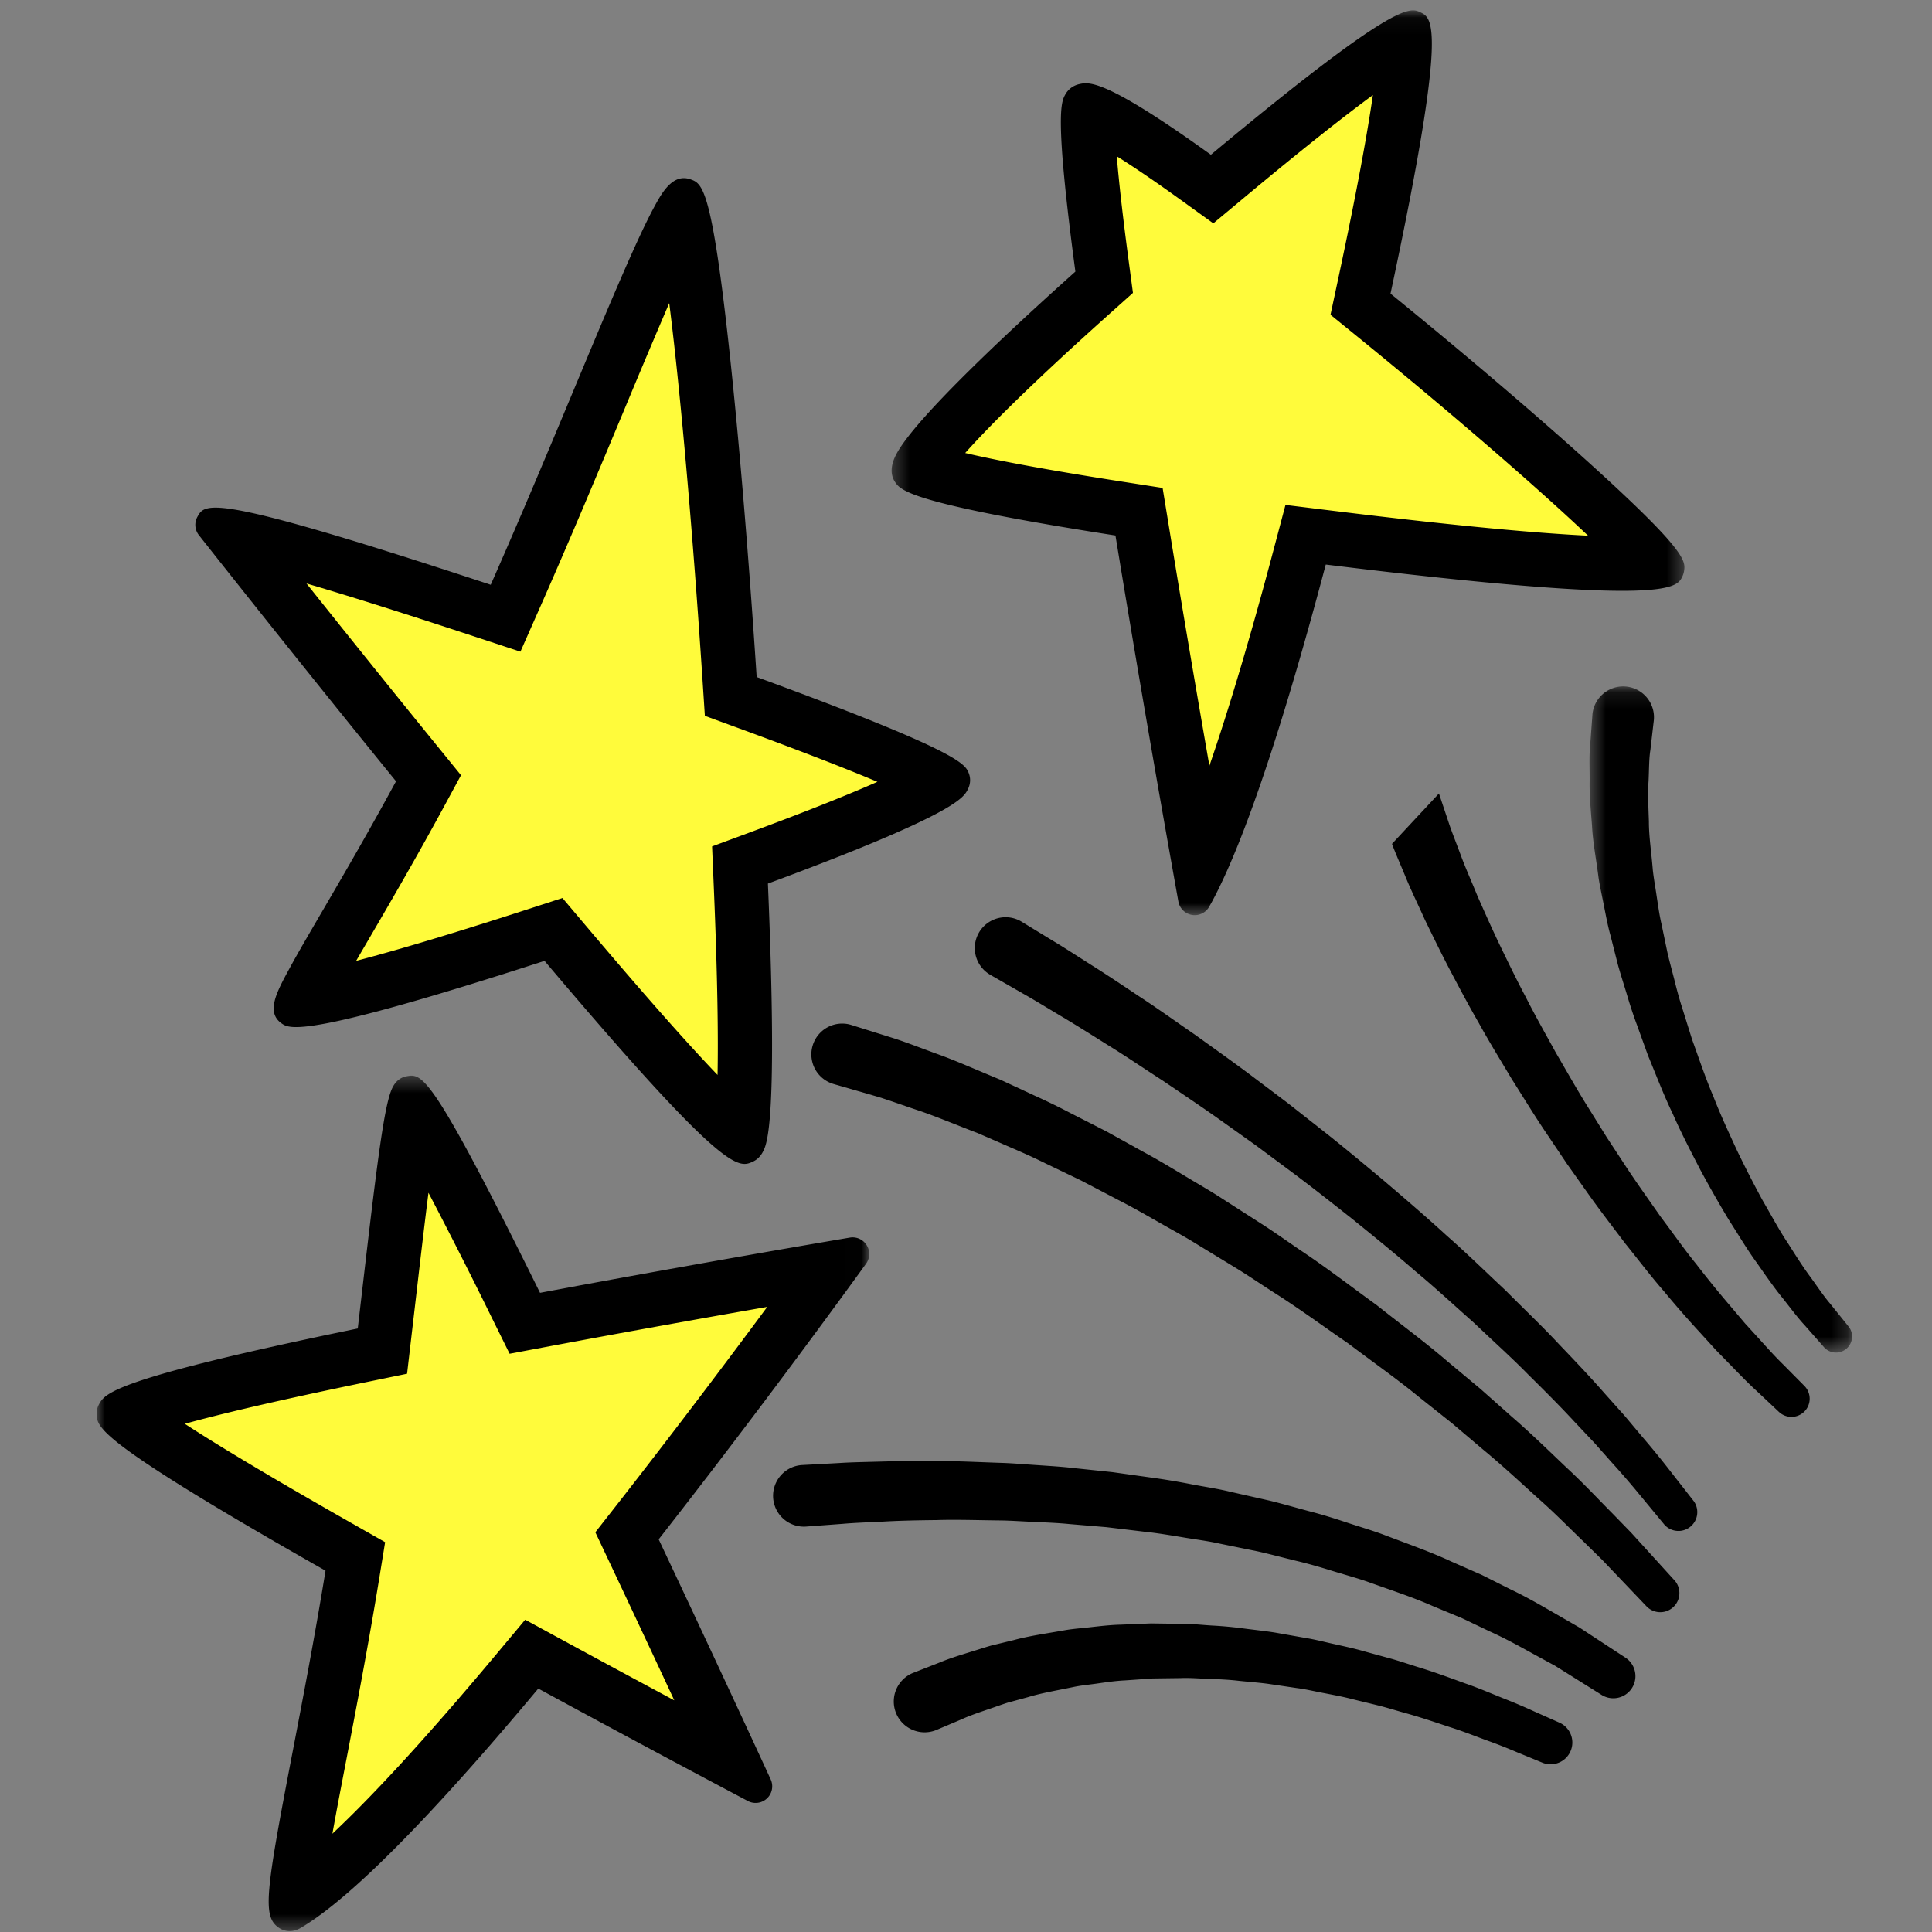 <svg xmlns="http://www.w3.org/2000/svg" xmlns:xlink="http://www.w3.org/1999/xlink" width="120" height="120"><rect width="100%" height="100%" fill="#808080" stroke="none"/><defs><path id="a" d="M.362.055h49.241v56.202H.362z"/><path id="c" d="M0 .415h47.989v53.133H0z"/><path id="e" d="M.497.109h16.272v41.334H.497z"/></defs><g fill="none" fill-rule="evenodd"><path fill="#FFFB3B" d="M102.62 34.942c-1.568.19-6.234.153-20.069-1.55l-1.457-.178-.377 1.419c-2.321 8.762-4.45 15.316-6.214 19.146a1548.56 1548.56 0 0 1-3.56-20.79l-.196-1.206-1.207-.188c-9.05-1.408-11.66-2.191-12.408-2.542.012-.025.026-.053.043-.084.82-1.51 4.836-5.563 10.741-10.844l.666-.595-.12-.884c-.931-6.97-.934-9.102-.863-9.747.52.14 2.116.834 6.627 4.08l1.06.763 1.002-.836c7.047-5.873 9.857-7.76 10.973-8.342.026 1.356-.35 5.085-2.542 15.32l-.216 1.01.8.652c4.407 3.579 8.845 7.358 12.176 10.367 3.252 2.936 4.592 4.35 5.14 5.029"/><g transform="translate(55.018 .59)"><mask id="b" fill="#fff"><use xlink:href="#a"/></mask><path fill="#000" d="M11.146 5.284c-.253.466-.675 1.242.63 10.995C7.99 19.665 1.927 25.277.679 27.575c-.388.713-.419 1.315-.093 1.79.34.496.904 1.318 13.679 3.305a1521.91 1521.91 0 0 0 3.909 22.74 1.032 1.032 0 0 0 1.91.324l.156-.28c2.444-4.497 5.163-13.711 7.088-20.979 20.946 2.579 21.746 1.493 22.116.81.06-.111.118-.273.137-.4.094-.636.183-1.238-5.99-6.813-3.368-3.041-7.804-6.818-12.242-10.424C34.915.99 33.965.538 33.201.173c-.643-.307-1.52-.726-13.009 8.849-6.58-4.737-7.567-4.52-8.163-4.39-.38.083-.691.309-.883.652m3.201 3.833c.912.57 2.166 1.408 3.878 2.64l2.118 1.525 2.005-1.671c3.762-3.136 6.257-5.085 7.906-6.296-.324 2.26-.967 5.869-2.2 11.627l-.432 2.02 1.602 1.3c4.385 3.564 8.798 7.321 12.109 10.31a135.91 135.91 0 0 1 2.288 2.11c-2.889-.14-7.74-.548-15.881-1.551l-2.915-.359-.753 2.84c-1.397 5.273-2.745 9.798-3.972 13.362-.719-4.123-1.63-9.437-2.512-14.847l-.394-2.41-2.413-.376c-5.179-.806-8.15-1.393-9.849-1.794 1.322-1.483 3.943-4.155 9.089-8.755l1.33-1.19-.236-1.77c-.426-3.184-.652-5.305-.768-6.715" mask="url(#b)"/></g><path fill="#FFFB3B" d="M58.32 48.508c-.761.524-3.237 1.843-11.207 4.793l-1.15.425.052 1.226c.47 11.178.177 14.478-.016 15.443-1.125-.788-3.978-3.62-10.89-11.803l-.731-.863-1.076.348c-9.58 3.107-13.12 3.874-14.428 4.012.163-.354.397-.785.576-1.115.511-.94 1.241-2.19 2.086-3.635 1.33-2.278 2.881-4.95 4.442-7.824l.638-1.176-.71-.875A1426.48 1426.48 0 0 1 14.589 33.35c2.376.453 7.522 1.984 15.362 4.57l1.45.478.618-1.397c1.915-4.336 3.7-8.61 5.274-12.379 2.116-5.064 3.788-9.064 4.828-10.978.057-.106.139-.256.228-.408.28 1.056.707 3.446 1.288 8.795.582 5.372 1.195 12.71 1.68 20.13l.072 1.095 1.03.377c8.096 2.965 10.94 4.287 11.9 4.874"/><path fill="#000" d="M12.26 32.103a1.03 1.03 0 0 0 .094 1.135c.058.073 5.695 7.234 12.244 15.289a8.32 8.32 0 0 1-.1.184c-1.591 2.93-3.16 5.628-4.416 7.777-.852 1.46-1.59 2.72-2.111 3.682-.788 1.45-1.47 2.703-.476 3.398.483.337 1.374.962 16.327-3.887 11.224 13.282 12.03 12.9 12.963 12.46.245-.117.442-.31.587-.577.263-.483.954-1.755.325-16.683 11.527-4.266 12.122-5.306 12.396-5.81l.002-.005c.182-.335.21-.702.079-1.037-.222-.568-.523-1.342-13.176-5.977-.488-7.45-1.1-14.78-1.688-20.201-1.113-10.26-1.697-10.46-2.436-10.716-1.1-.38-1.782.875-2.233 1.706-1.081 1.99-2.767 6.024-4.902 11.133-1.58 3.786-3.36 8.046-5.26 12.347-17.393-5.737-17.74-5.097-18.218-4.218m6.775 4.138c2.403.704 5.75 1.75 10.388 3.28l2.9.956 1.235-2.795c1.923-4.352 3.71-8.632 5.288-12.409a600.232 600.232 0 0 1 2.72-6.445c.121.957.253 2.077.395 3.386.58 5.35 1.19 12.66 1.675 20.058l.143 2.19 2.06.754c4.188 1.534 6.9 2.603 8.657 3.344-1.633.722-4.138 1.743-7.969 3.161l-2.3.851.104 2.45c.248 5.888.28 9.517.236 11.744-1.619-1.685-4.166-4.518-8.174-9.261l-1.46-1.728-2.151.698c-5.173 1.678-8.512 2.647-10.663 3.206.27-.467.563-.966.87-1.493 1.337-2.289 2.895-4.973 4.468-7.868l.102-.188 1.074-1.982-1.422-1.749c-3.08-3.787-5.969-7.39-8.176-10.16"/><path fill="#FFFB3B" d="M45.528 109.468c-2.312-1.228-6.51-3.468-11.29-6.067l-1.211-.659-.884 1.059c-7.555 9.039-11.623 12.703-13.775 14.15.047-1.476.739-5.07 1.464-8.84.621-3.23 1.381-7.18 2.05-11.28l.188-1.158-1.02-.579c-9.448-5.364-12.357-7.421-13.184-8.208.957-.5 4.215-1.565 14.694-3.722l1.192-.245.407-3.493c.565-4.862 1.104-9.498 1.51-11.37 1.595 2.334 5.102 9.437 6.363 11.991l.565 1.145 1.255-.235c7.508-1.407 14.58-2.634 17.637-3.157a602.03 602.03 0 0 1-11.905 15.773l-.64.818.444.94a1884.3 1884.3 0 0 1 6.14 13.137"/><g transform="translate(6 66.396)"><mask id="d" fill="#fff"><use xlink:href="#c"/></mask><path fill="#000" d="M.153 20.823a1.22 1.22 0 0 0-.149.69c.066.777.14 1.658 14.215 9.65-.668 4.1-1.426 8.036-2.04 11.233-1.687 8.763-1.884 10.222-.878 10.932.402.285.916.294 1.373.025 3.047-1.792 8.012-6.794 14.76-14.868 7.117 3.87 12.958 6.95 13.018 6.983a1.031 1.031 0 0 0 1.417-1.343c-.031-.07-3.147-6.842-6.958-14.91a590.213 590.213 0 0 0 12.884-17.122 1.028 1.028 0 0 0 .038-1.147 1.032 1.032 0 0 0-1.047-.472c-.093.016-9.239 1.556-19.244 3.43C20.768.184 20.226.28 19.254.452c-.25.044-.6.193-.847.648-.513.944-.934 4.242-1.92 12.735l-.266 2.284C1.009 19.248.514 20.158.153 20.823M5.48 22.04c2.078-.575 5.566-1.416 11.42-2.62l2.384-.491.282-2.419.267-2.286c.255-2.201.526-4.53.78-6.535a320.275 320.275 0 0 1 3.908 7.709l1.131 2.29 2.51-.47a1163.51 1163.51 0 0 1 13.493-2.44 590.464 590.464 0 0 1-9.396 12.361l-1.282 1.637.888 1.88c1.493 3.159 2.88 6.12 4.016 8.56-1.994-1.068-4.336-2.33-6.838-3.69l-2.423-1.318-1.77 2.117c-4.64 5.551-7.908 9.019-10.204 11.173.257-1.433.562-3.02.84-4.465l.011-.056c.612-3.184 1.374-7.148 2.047-11.27l.376-2.315-2.038-1.158c-5.385-3.058-8.546-4.983-10.402-6.194" mask="url(#d)"/></g><path fill="#000" d="M112.068 87.679a1.13 1.13 0 0 0 .005-1.599l-1.338-1.35c-.439-.427-.92-.957-1.468-1.565l-.88-.966-.946-1.117a63.267 63.267 0 0 1-2.078-2.56c-.74-.908-1.448-1.925-2.216-2.946-.731-1.05-1.506-2.119-2.24-3.246l-1.112-1.695-1.08-1.737c-.728-1.153-1.394-2.345-2.072-3.503-.646-1.176-1.3-2.324-1.874-3.464-.6-1.127-1.132-2.238-1.642-3.289-.502-1.053-.947-2.061-1.359-2.99-.381-.938-.764-1.789-1.045-2.557-.284-.768-.554-1.432-.737-1.987l-.582-1.74-.028-.083a6910.516 6910.516 0 0 0-2.917 3.13c.218.587.525 1.274.854 2.076.328.802.756 1.673 1.19 2.64.464.952.964 1.983 1.522 3.055.566 1.068 1.157 2.197 1.816 3.336.635 1.154 1.348 2.31 2.054 3.496.74 1.165 1.466 2.364 2.256 3.521l1.17 1.741 1.204 1.699c.792 1.128 1.626 2.2 2.415 3.249.827 1.023 1.59 2.037 2.384 2.945a64.908 64.908 0 0 0 2.234 2.56l1.017 1.118.963.986c.604.622 1.13 1.16 1.575 1.561l1.384 1.302a1.133 1.133 0 0 0 1.57-.021"/><g transform="translate(98.23 42.525)"><mask id="f" fill="#fff"><use xlink:href="#e"/></mask><path fill="#000" d="m.677 1.885-.14 1.903C.47 4.395.507 5.123.505 5.96c-.019.84.066 1.772.147 2.788.048 1.023.263 2.1.408 3.251.088.573.222 1.151.335 1.747.12.595.23 1.204.398 1.809l.471 1.852c.172.62.376 1.24.565 1.87.185.63.39 1.258.623 1.88.225.622.45 1.248.677 1.873.51 1.23.98 2.471 1.55 3.649.526 1.196 1.123 2.336 1.693 3.44a73.22 73.22 0 0 0 1.774 3.116c.618.96 1.163 1.888 1.756 2.692.568.817 1.09 1.565 1.614 2.205.508.642.942 1.226 1.325 1.633l1.18 1.34a.999.999 0 1 0 1.525-1.289l-1.12-1.39c-.377-.44-.74-.987-1.187-1.607-.454-.605-.923-1.345-1.433-2.151-.532-.79-1.016-1.708-1.566-2.65a69.883 69.883 0 0 1-1.568-3.06c-.5-1.084-1.023-2.199-1.476-3.367-.495-1.15-.893-2.359-1.327-3.55l-.567-1.814c-.196-.6-.364-1.206-.512-1.81-.153-.604-.32-1.199-.456-1.792l-.367-1.762c-.134-.577-.21-1.15-.297-1.71-.08-.56-.183-1.106-.241-1.64-.084-1.068-.245-2.077-.243-3.005-.031-.93-.075-1.78-.021-2.525.035-.746.026-1.402.113-1.924l.191-1.653.02-.167.007-.074a1.915 1.915 0 1 0-3.82-.28" mask="url(#f)"/></g><path fill="#000" d="m74.25 77.225 2.41 1.468c.81.49 1.593 1.029 2.393 1.542 1.607 1.014 3.138 2.144 4.682 3.203 1.491 1.131 3.005 2.187 4.383 3.319l2.057 1.634 1.92 1.626c1.262 1.042 2.39 2.098 3.45 3.055 1.074.947 1.974 1.877 2.809 2.675l1.155 1.132a2955.318 2955.318 0 0 1 2.787 2.922 1.187 1.187 0 0 0 1.735-1.616l-1.778-1.957c-.284-.31-.597-.656-.938-1.03l-1.162-1.195c-.839-.843-1.757-1.835-2.826-2.822-1.057-1.003-2.186-2.11-3.448-3.204l-1.922-1.707c-.673-.562-1.362-1.135-2.061-1.72-1.383-1.189-2.902-2.304-4.4-3.497-1.552-1.12-3.091-2.312-4.712-3.39-.806-.546-1.596-1.115-2.413-1.637l-2.436-1.564c-.803-.525-1.635-.99-2.438-1.48-.806-.484-1.601-.963-2.408-1.397l-2.358-1.306-2.303-1.176a43.113 43.113 0 0 0-2.204-1.07l-2.08-.967c-1.365-.558-2.597-1.112-3.725-1.527-1.132-.408-2.105-.796-2.932-1.058l-2.604-.817-.043-.013a1.914 1.914 0 1 0-1.06 3.68l.096.028 2.46.71c.782.226 1.717.575 2.8.934 1.08.37 2.274.874 3.592 1.376l2.023.881c.701.3 1.422.621 2.15.982l2.254 1.084 2.316 1.213c.793.401 1.578.85 2.373 1.303.792.458 1.612.89 2.406 1.383m30.948 16.007-1.452-1.858a53.267 53.267 0 0 0-1.732-2.12l-1.09-1.299-1.244-1.393c-.857-.98-1.826-2.003-2.857-3.079-1.015-1.093-2.157-2.17-3.301-3.325-1.187-1.107-2.384-2.287-3.665-3.412-1.257-1.152-2.572-2.279-3.89-3.404-1.328-1.11-2.658-2.22-4-3.27l-1.991-1.566-1.974-1.488c-1.294-.982-2.579-1.884-3.786-2.756-1.227-.842-2.37-1.666-3.459-2.375-1.082-.721-2.071-1.385-2.968-1.946-.892-.566-1.664-1.07-2.316-1.46-1.297-.79-2.037-1.243-2.037-1.243a1.914 1.914 0 1 0-1.95 3.296l.032.02s.735.42 2.02 1.158c.648.362 1.415.835 2.303 1.365.89.524 1.876 1.147 2.954 1.824 1.086.665 2.225 1.442 3.45 2.234 1.206.822 2.49 1.672 3.784 2.6.65.461 1.308.931 1.976 1.406L80 72.623c1.344.995 2.677 2.048 4.01 3.101 1.321 1.068 2.64 2.138 3.903 3.234 1.287 1.07 2.489 2.191 3.682 3.245 1.15 1.1 2.3 2.126 3.319 3.166 1.038 1.025 2.012 2 2.875 2.934l1.252 1.328 1.084 1.222a51.097 51.097 0 0 1 1.749 2.025l1.502 1.818a1.17 1.17 0 0 0 1.822-1.464m-8.608 10.234 1.008.63 1.912 1.198a1.374 1.374 0 0 0 1.48-2.313l-1.887-1.236-.995-.652-1.256-.724c-.898-.516-1.907-1.118-3.04-1.657l-1.756-.882-1.924-.847c-1.31-.61-2.748-1.108-4.218-1.671-.738-.272-1.505-.495-2.274-.75-.768-.256-1.55-.5-2.35-.704-.796-.212-1.596-.445-2.406-.645-.814-.184-1.631-.367-2.448-.553-.815-.2-1.644-.315-2.463-.476a43.614 43.614 0 0 0-2.454-.407l-2.424-.34-2.374-.249c-.78-.093-1.548-.134-2.301-.188-.752-.046-1.488-.116-2.205-.138-1.435-.045-2.792-.122-4.043-.108a75.402 75.402 0 0 0-3.418.026c-1.017.027-1.904.042-2.632.091-1.459.08-2.292.124-2.292.124l-.04.002a1.915 1.915 0 0 0 .286 3.82l.051-.004 2.212-.165c.703-.062 1.559-.094 2.54-.14.982-.058 2.09-.08 3.298-.093 1.21-.04 2.517.008 3.902.022.692.007 1.401.061 2.128.09.724.037 1.467.06 2.218.135l2.29.192 2.335.279c.79.082 1.575.213 2.365.343.788.138 1.589.23 2.372.408l2.358.48c.78.177 1.549.383 2.316.57.77.18 1.523.398 2.262.628.738.229 1.479.427 2.189.672 1.412.51 2.8.955 4.06 1.512l1.852.77 1.692.807c1.102.497 2.042 1.034 2.888 1.497l1.186.646m-36.237-.884c-.77.238-1.44.447-1.974.674l-1.694.663-.048.02a1.915 1.915 0 0 0 1.492 3.526l.118-.05s.547-.23 1.504-.636c.474-.22 1.072-.421 1.758-.655.344-.116.706-.25 1.094-.373l1.237-.335c.856-.263 1.815-.419 2.82-.63.502-.107 1.03-.15 1.564-.23.536-.076 1.082-.156 1.645-.182l1.711-.12c.581-.009 1.17-.016 1.762-.024.594-.026 1.192.034 1.794.05.602.021 1.206.048 1.809.119.603.063 1.208.106 1.808.185l1.789.264c.594.076 1.174.22 1.754.325.578.114 1.15.218 1.705.365l1.642.4c.536.137 1.053.298 1.56.44 1.019.276 1.963.604 2.84.893.884.276 1.656.594 2.358.847.695.248 1.313.5 1.821.715l1.597.657a1.351 1.351 0 0 0 1.062-2.483l-1.578-.702a37.163 37.163 0 0 0-1.846-.786c-.729-.287-1.546-.647-2.452-.96-.903-.326-1.878-.694-2.935-1.014-.527-.164-1.064-.347-1.621-.507l-1.715-.47c-.579-.17-1.181-.297-1.789-.434-.61-.13-1.217-.296-1.847-.396l-1.895-.335c-.637-.102-1.284-.167-1.928-.252a24.368 24.368 0 0 0-1.94-.183c-.647-.036-1.29-.116-1.933-.108l-1.91-.027-1.87.077c-.614.014-1.216.083-1.805.148-.589.071-1.169.106-1.726.206-1.113.198-2.176.345-3.132.607l-1.38.334c-.435.123-.84.26-1.226.377"/></g></svg>